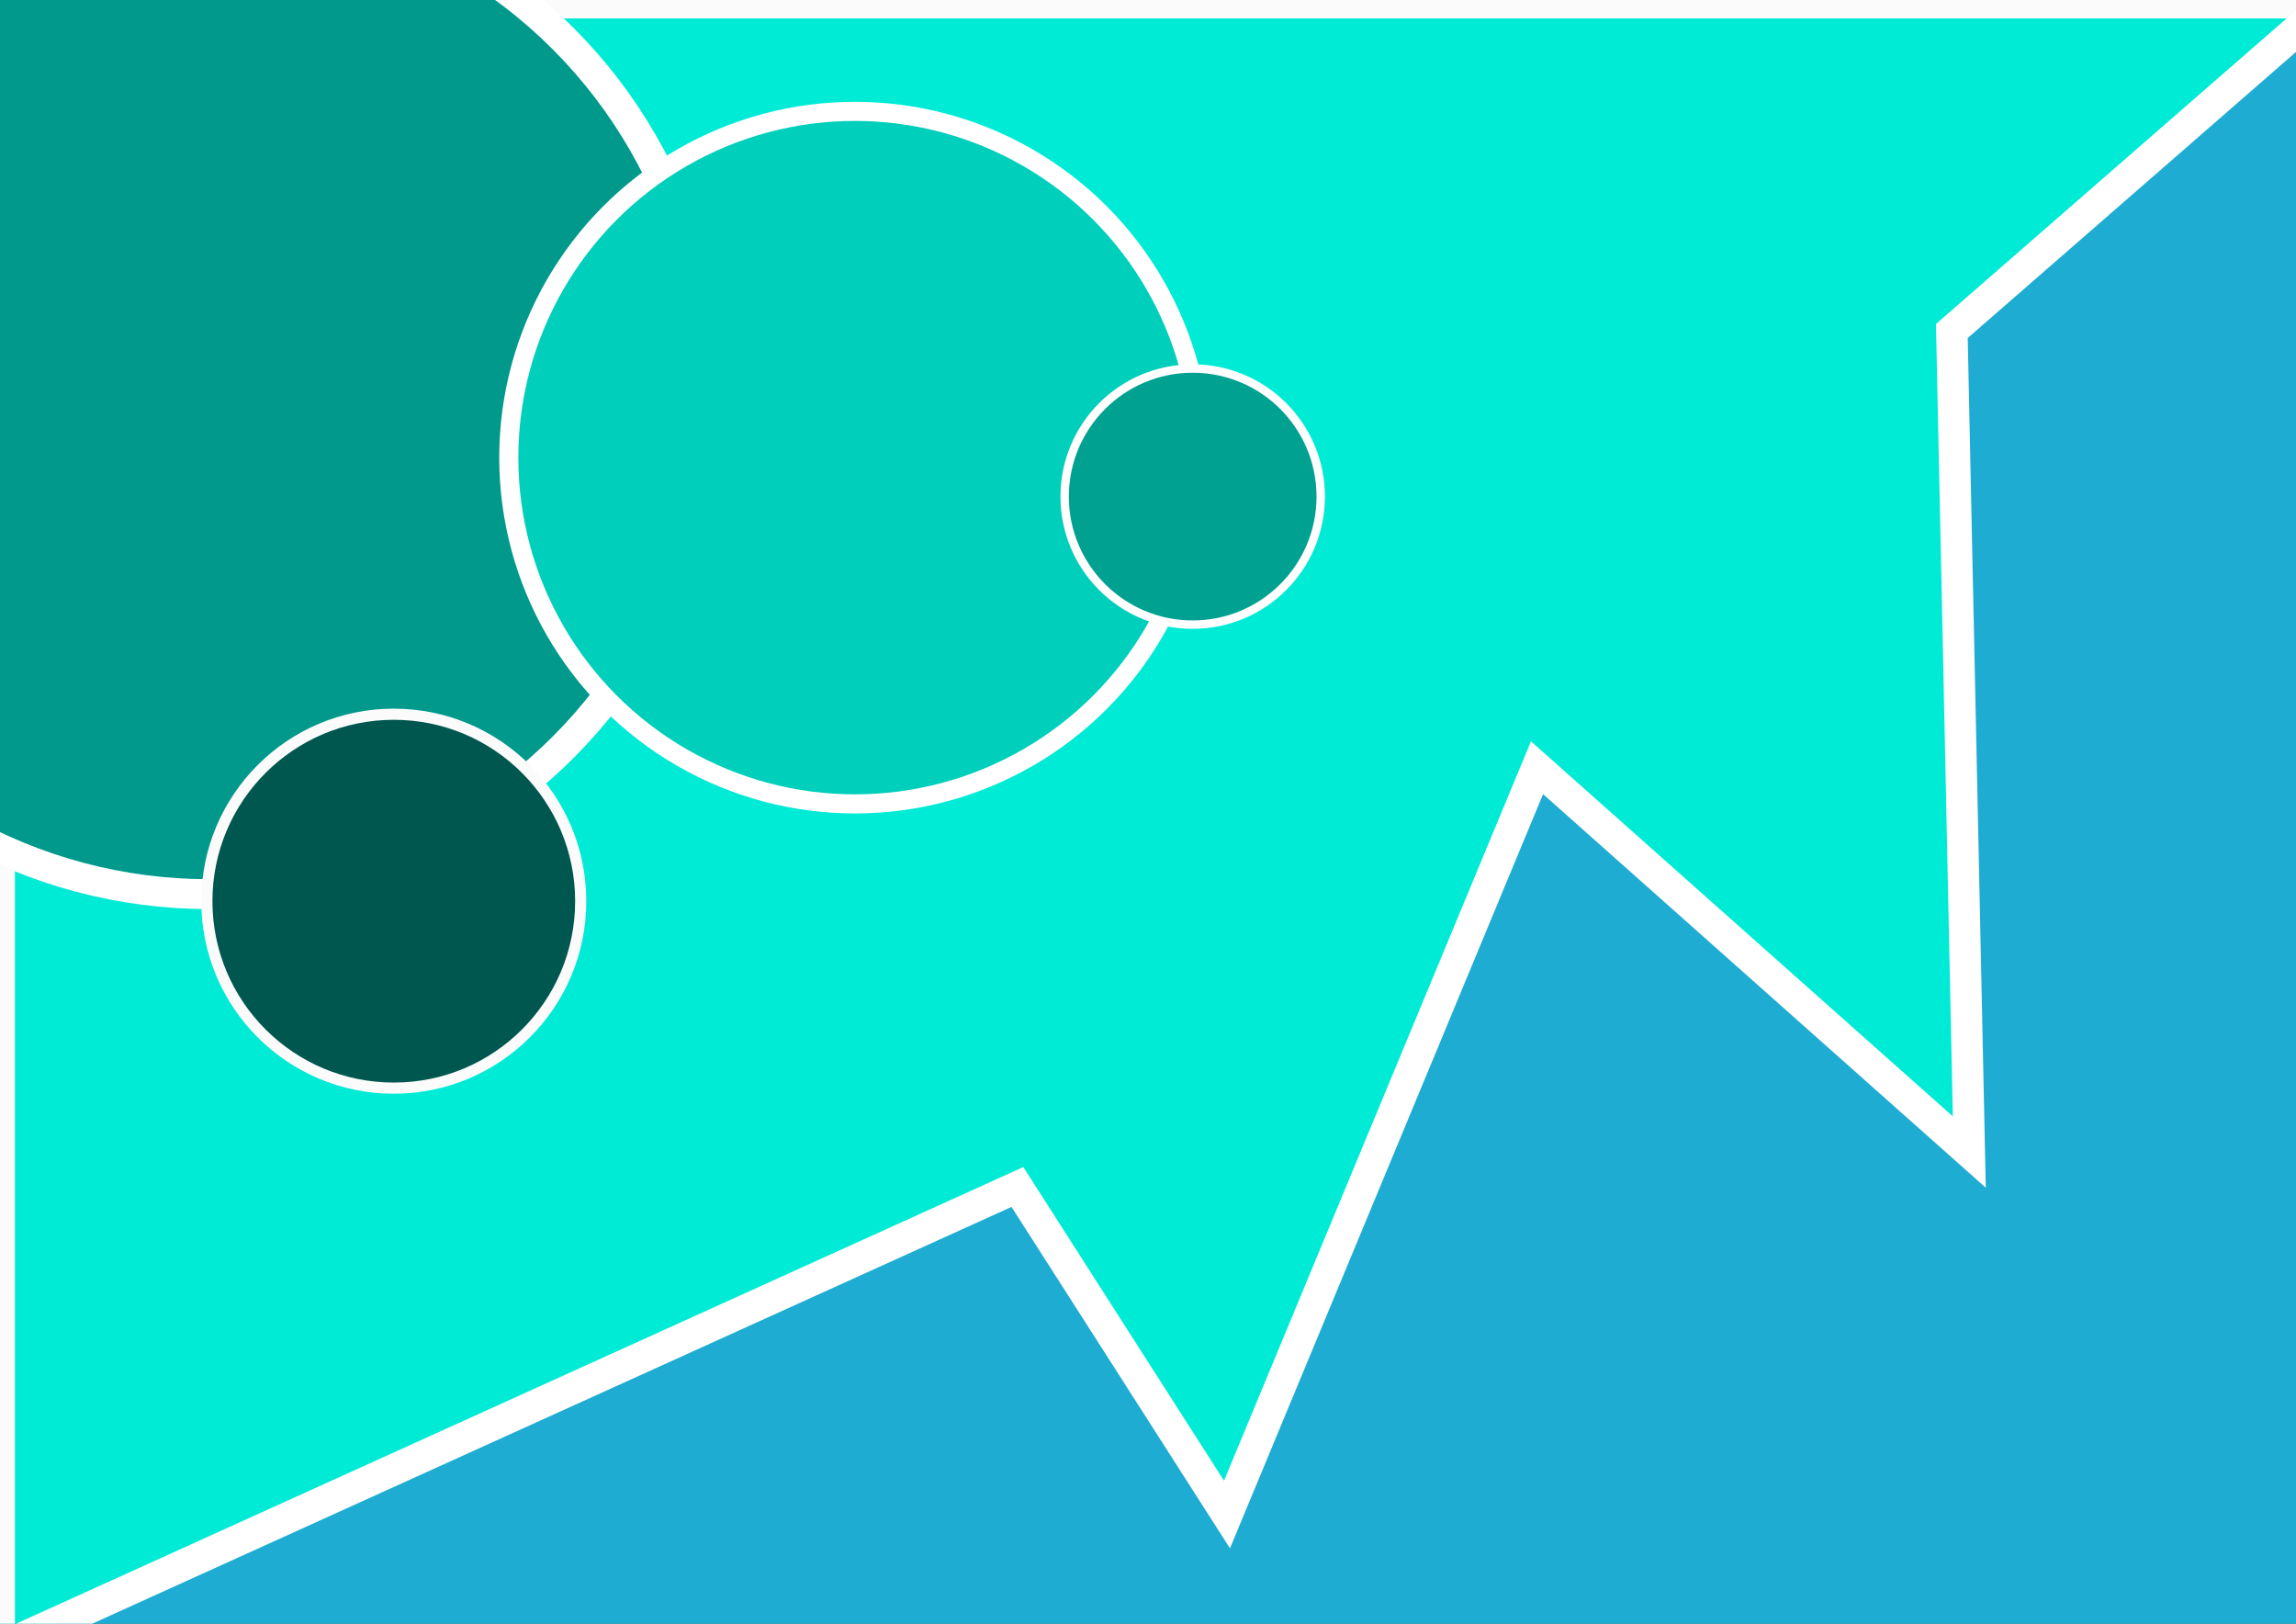 <?xml version="1.0" encoding="UTF-8" standalone="no"?>
<!-- Created with Inkscape (http://www.inkscape.org/) -->

<svg
   xmlns:dc="http://purl.org/dc/elements/1.1/"
   xmlns:cc="http://creativecommons.org/ns#"
   xmlns:rdf="http://www.w3.org/1999/02/22-rdf-syntax-ns#"
   xmlns:svg="http://www.w3.org/2000/svg"
   xmlns="http://www.w3.org/2000/svg"
   xmlns:sodipodi="http://sodipodi.sourceforge.net/DTD/sodipodi-0.dtd"
   xmlns:inkscape="http://www.inkscape.org/namespaces/inkscape"
   width="297mm"
   height="210mm"
   viewBox="0 0 297 210"
   version="1.1"
   id="svg8"
   inkscape:version="0.92.4 5da689c313, 2019-01-14"
   sodipodi:docname="background1.svg">
  <rect x="0" y="0" width="297" height="210" fill="#333333" stroke="none"/>
  <defs
     id="defs2" />
  <sodipodi:namedview
     id="base"
     pagecolor="#ffffff"
     bordercolor="#666666"
     borderopacity="1.0"
     inkscape:pageopacity="0.0"
     inkscape:pageshadow="2"
     inkscape:zoom="0.81454783"
     inkscape:cx="498.40232"
     inkscape:cy="362.77073"
     inkscape:document-units="mm"
     inkscape:current-layer="layer1"
     showgrid="false"
     inkscape:window-width="1920"
     inkscape:window-height="1050"
     inkscape:window-x="0"
     inkscape:window-y="0"
     inkscape:window-maximized="1" />
  <g
     inkscape:label="Layer 1"
     inkscape:groupmode="layer"
     id="layer1"
     transform="translate(0,-87)">
    <rect
       style="opacity:1;fill:#00ebd6;fill-opacity:1;stroke:#fbfbfb;stroke-width:3.865;stroke-linecap:round;stroke-linejoin:bevel;stroke-miterlimit:4;stroke-dasharray:none;stroke-dashoffset:0;stroke-opacity:1"
       id="rect4518"
       width="301.096"
       height="212.725"
       x="0"
       y="87.45" />
    <circle
       style="opacity:1;fill:#00998c;fill-opacity:1;stroke:#ffffff;stroke-width:3.865;stroke-linecap:round;stroke-linejoin:bevel;stroke-miterlimit:4;stroke-dasharray:none;stroke-dashoffset:0;stroke-opacity:1"
       id="path4520"
       cx="26.996"
       cy="137.819"
       r="64.823" />
    <circle
       style="opacity:1;fill:#00cfbc;fill-opacity:1;stroke:#ffffff;stroke-width:2.47;stroke-linecap:round;stroke-linejoin:bevel;stroke-miterlimit:4;stroke-dasharray:none;stroke-dashoffset:0;stroke-opacity:1"
       id="path4520-3"
       cx="110.596"
       cy="146.188"
       r="44.783" />
    <circle
       style="opacity:1;fill:#00574f;fill-opacity:1;stroke:#fbfbfb;stroke-width:1.442;stroke-linecap:round;stroke-linejoin:bevel;stroke-miterlimit:4;stroke-dasharray:none;stroke-dashoffset:0;stroke-opacity:1"
       id="path4520-7"
       cx="50.939"
       cy="203.554"
       r="24.18" />
    <path
       style="fill:#4d4fcc;fill-opacity:0.405;stroke:#ffffff;stroke-width:4.065;stroke-linecap:butt;stroke-linejoin:miter;stroke-opacity:1;stroke-miterlimit:4;stroke-dasharray:none"
       d="m 0,300.175 131.607,-59.659 27.112,42.363 40.103,-96.587 55.919,49.706 -2.259,-106.189 48.614,-42.359 V 300.175 Z"
       id="path4606"
       inkscape:connector-curvature="0"
       sodipodi:nodetypes="ccccccccc" />
    <circle
       style="opacity:1;fill:#00a191;fill-opacity:1;stroke:#ffffff;stroke-width:1.084;stroke-linecap:round;stroke-linejoin:bevel;stroke-miterlimit:4;stroke-dasharray:none;stroke-dashoffset:0;stroke-opacity:1"
       id="path4520-6"
       cx="154.28"
       cy="151.225"
       r="16.562" />
  </g>
</svg>
